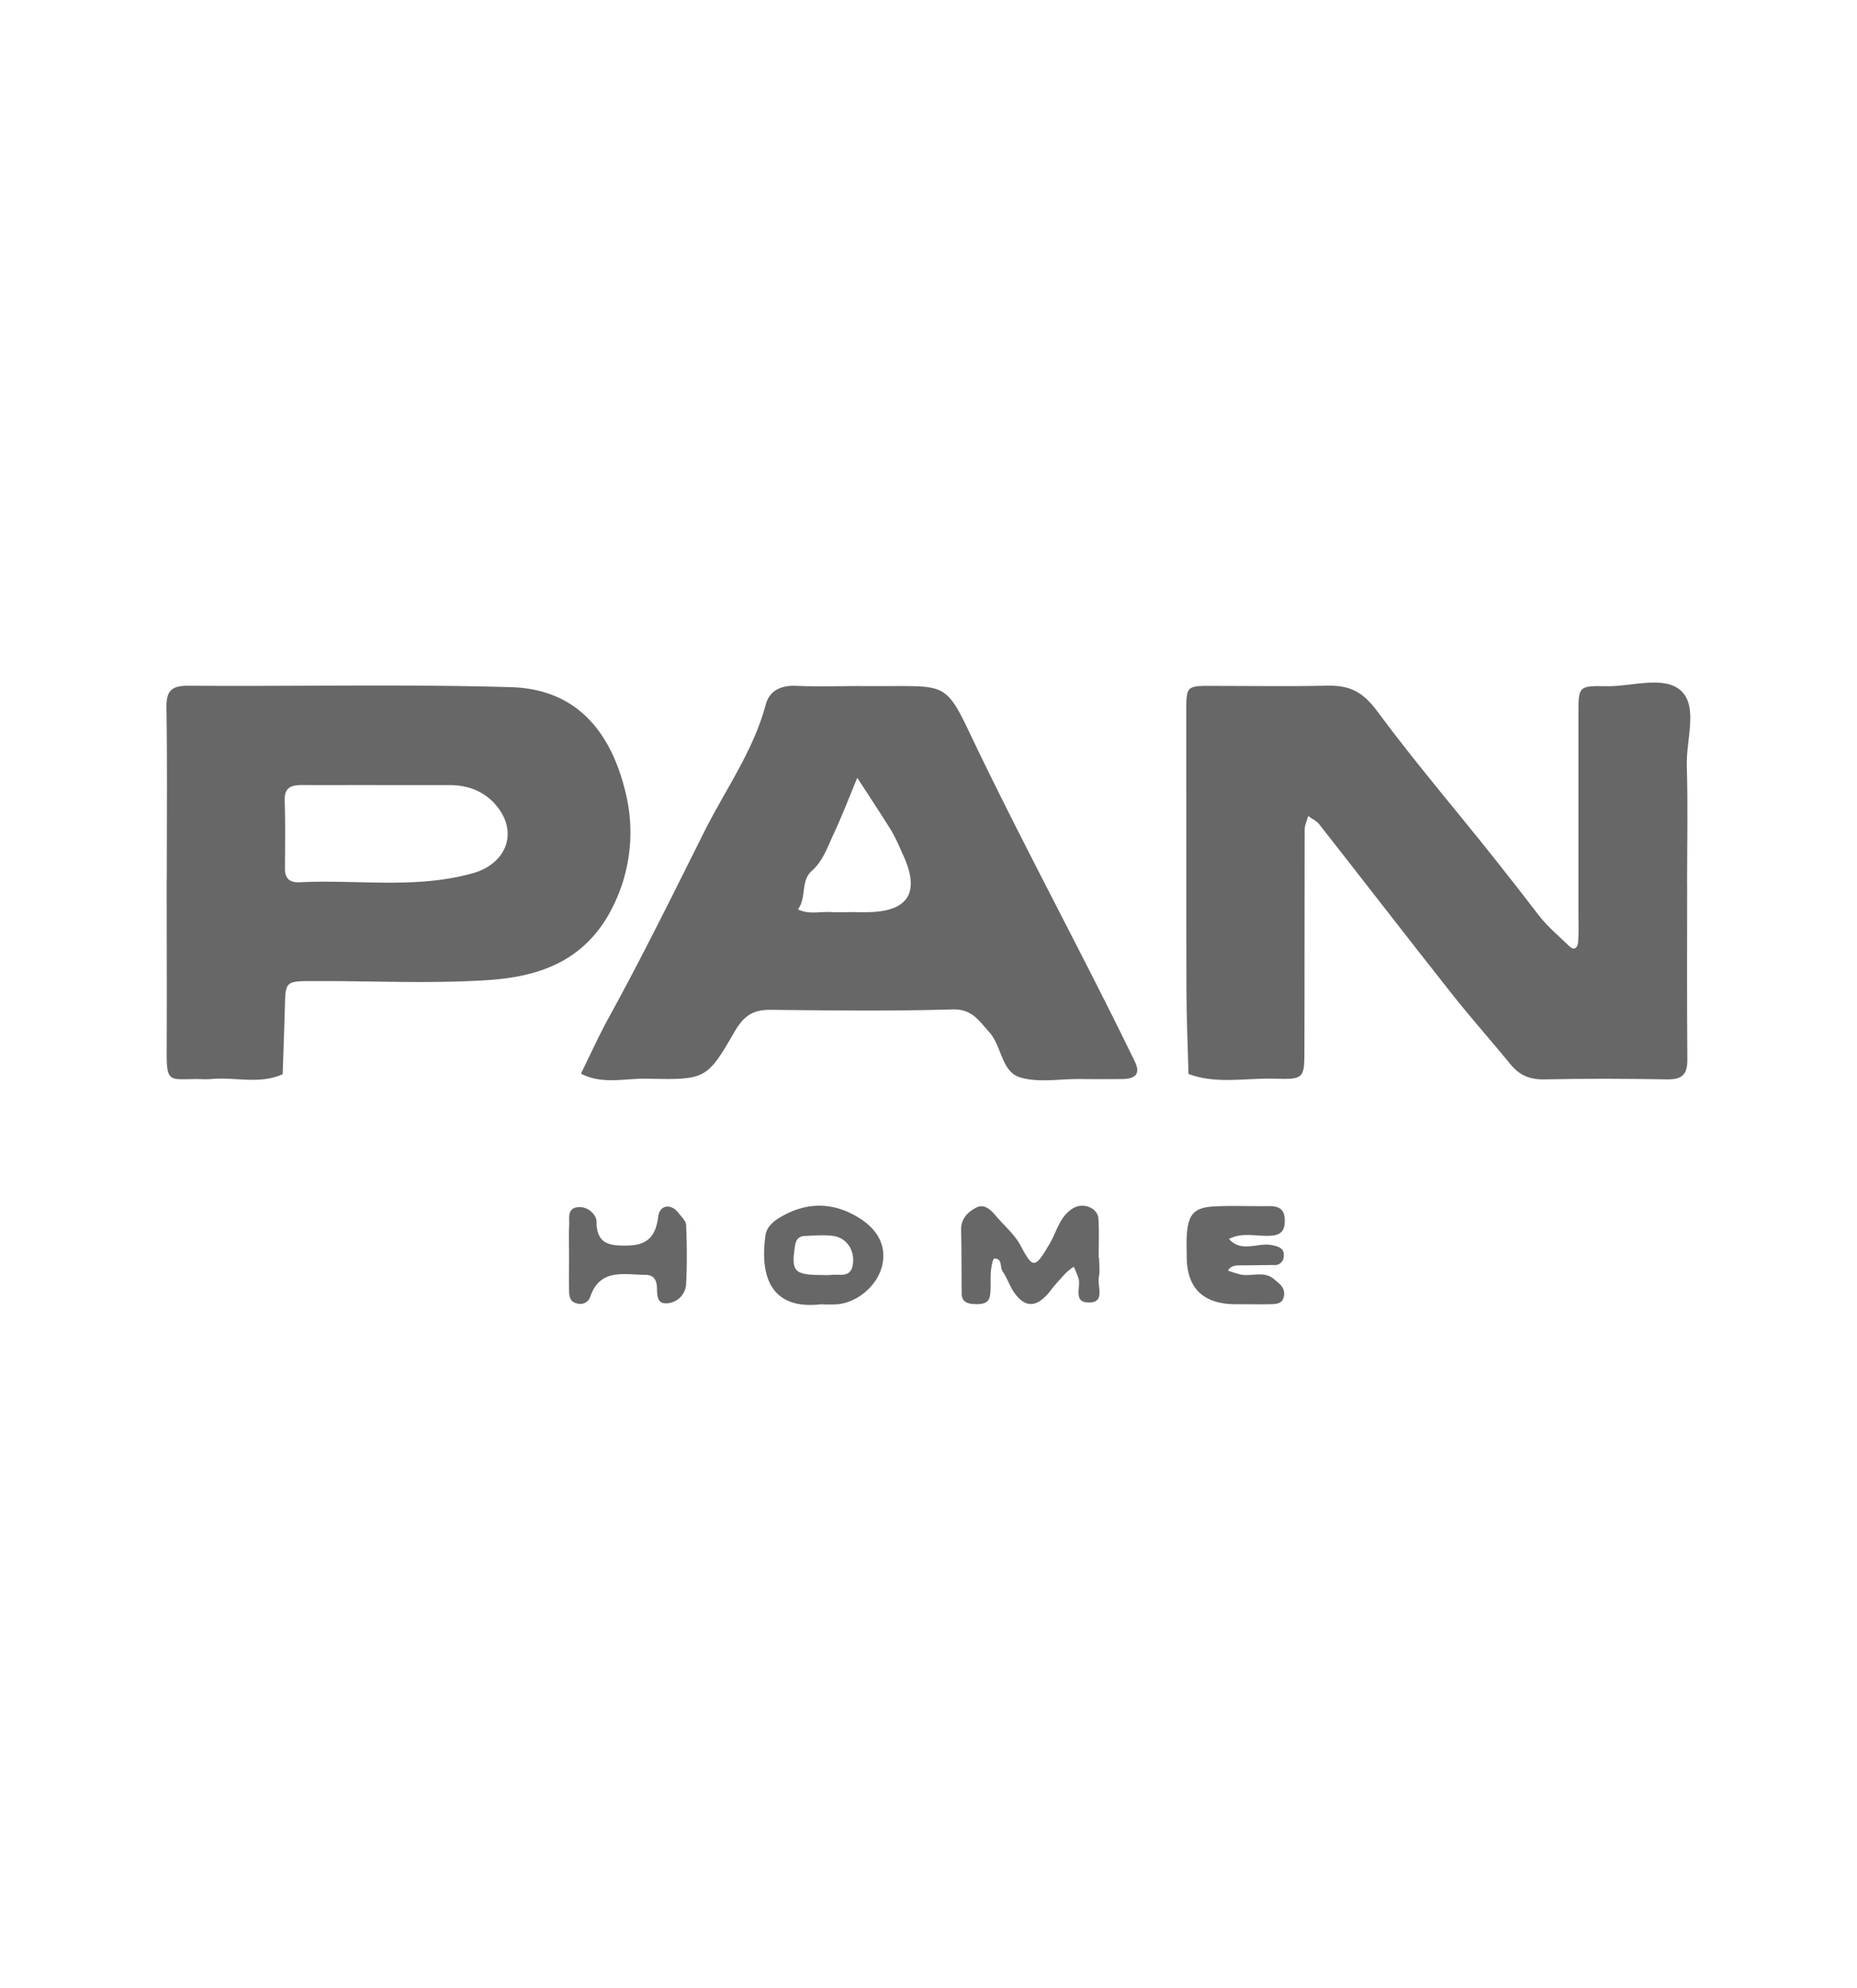<svg id="Layer_1" data-name="Layer 1" xmlns="http://www.w3.org/2000/svg" viewBox="0 0 673.06 720.33"><defs><style>.cls-1{fill:#676767;}</style></defs><path class="cls-1" d="M611.5,320.25c0,21.3-.11,42.61.07,63.91,0,5.41-2.09,7.07-7.3,7-14.79-.25-29.59-.32-44.38,0-5.23.12-9.06-1.36-12.31-5.33-7-8.57-14.41-16.85-21.28-25.55-16.15-20.44-32.07-41.07-48.15-61.56-1-1.27-2.67-2-4-3-.45,1.64-1.28,3.27-1.28,4.91-.08,26.63,0,53.26-.09,79.89,0,10.29-.2,10.72-10.71,10.39s-21.06,2.12-31.3-1.71c-.26-10-.72-20-.75-30-.1-33.14,0-66.28-.06-99.41,0-12-.54-11.23,11.79-11.22,13,0,26,.22,39-.08,8-.18,12.89,1.76,18.45,9.29,9.61,13,20,25.66,30.27,38.24q14.35,17.54,28.1,35.5c3.2,4.2,7.39,7.65,11.2,11.36,2,1.91,3.07.28,3.21-1.38.28-3.53.12-7.09.12-10.64,0-24.26,0-48.52,0-72.79,0-9.25.19-9.61,9.92-9.39,9.34.21,21.22-4.07,27.35,1.73s1.69,17.89,2,27.19c.43,14.19.11,28.4.11,42.6Z"/><path class="cls-1" d="M60.45,318.59c0-20.67.2-41.34-.12-62-.1-6.13,1.69-8.13,8-8.08,39,.29,78-.62,116.91.52,22.81.67,36.2,15,41.72,39.15a60,60,0,0,1-4.28,39.24c-9.46,20.24-26.26,26.46-45.55,27.74-21.17,1.41-42.5.28-63.75.38-9.89,0-9.87.18-10.12,9.18-.23,8.19-.53,16.37-.8,24.56-8.43,3.84-17.32.92-26,1.76-1.75.17-3.54,0-5.31,0-10,.1-10.8,1.3-10.74-10.47.1-20.67,0-41.34,0-62Zm75.79-34.1c-8.82,0-17.65.07-26.47,0-4,0-6.76.64-6.59,5.67.27,8.23.14,16.47.1,24.7,0,3.81,2.06,5.05,5.5,4.87,20.86-1.05,41.91,2.53,62.61-3.28,11.5-3.23,16.32-13.79,9.42-23.33-4.37-6-10.66-8.64-18.09-8.61-8.82,0-17.65,0-26.47,0Z"/><path class="cls-1" d="M311.59,248.63h10.64c19.44,0,20.83-.66,28.75,16,19.22,40.45,40.73,79.73,60.3,120,2.34,4.82-.09,6.34-4.46,6.4-5.32.07-10.64.05-16,0-7.09,0-14.64,1.38-21.15-.61-6.77-2.07-6.52-11.35-11.22-16.51-3.86-4.24-6.19-8.31-13.31-8.1-21.85.65-43.74.38-65.61.15-6.52-.07-9.86,1.94-13.45,8.18-9.94,17.3-10.63,17.17-31.74,16.77-7.91-.15-16.14,2.22-23.78-1.84,3.32-6.72,6.4-13.57,10-20.13,12.18-22.16,23.38-44.89,34.66-67.46,7.59-15.17,17.83-29.32,22.31-46.13,1.33-5,5.47-7.06,11-6.81,7.67.35,15.37.09,23.05.08Zm-1.45,81.95h3.54q23.57,0,13.32-21.42a80.15,80.15,0,0,0-3.71-7.76c-4.07-6.58-8.36-13-12.57-19.53-2.84,6.82-5.48,13.74-8.61,20.43-2.18,4.66-3.8,9.73-7.9,13.32s-1.81,9.81-5,13.91c3.87,2,8,.75,12.05,1,2.94.19,5.9,0,8.85,0Z"/><path class="cls-1" d="M398.36,455.85c0,2.36.37,4.79-.09,7-.69,3.39,2.72,9.62-4.25,9.14-5-.34-2.25-5.61-3.1-8.64a41.11,41.11,0,0,0-1.72-4.28,21,21,0,0,0-2.78,2.15c-2,2.14-4,4.32-5.77,6.63-4.75,6.06-9,6.35-13.1.52-1.64-2.32-2.47-5.21-4.11-7.54-1.12-1.6,0-4.87-3.09-4.7-.51,0-1.07,3-1.21,4.65-.25,2.93.14,5.94-.34,8.82s-3,3.08-5.46,3-4.74-.67-4.78-3.74c-.11-7.66,0-15.32-.21-23-.12-4.23,2.48-6.69,5.54-8.26s5.52,1.17,7.34,3.34c3,3.53,6.51,6.33,8.82,10.72,4.41,8.37,5.2,7.9,10.43-1,2.59-4.4,3.59-9.91,8.52-12.83,3.62-2.14,8.89-.13,9.13,3.87.28,4.7.07,9.42.07,14.14h.16Z"/><path class="cls-1" d="M448,472.65q-17.94,0-17.88-17.5c0-2.37-.11-4.74,0-7.1.47-8.1,2.6-10.51,10.33-10.87,6.49-.3,13,0,19.52-.09,3.45,0,5.57,1,5.68,4.85.09,3.36-.73,5.5-4.66,5.85-5.18.46-10.55-1.45-15.55,1.21,4.58,5.17,10.51,1.11,15.71,2.25,2.6.57,4.51,1.26,4.11,4.25a3.18,3.18,0,0,1-3.57,2.94c-4.14,0-8.28.13-12.42.12-1.73,0-3.23.27-4.19,1.88a36.14,36.14,0,0,0,4.78,1.49c4,.68,8.36-1.42,11.91,1.64,1.69,1.46,3.87,2.77,3.64,5.64-.26,3.31-2.68,3.37-5,3.42-4.14.09-8.28,0-12.42,0Z"/><path class="cls-1" d="M297.21,472.71c-18.12,1.93-21.75-10.55-19.79-24.88.44-3.19,2.8-5.17,5.24-6.62,9.06-5.41,18.38-5.79,27.65-.48,7.55,4.34,10.75,10.14,9.63,16.91-1.23,7.38-8.31,14.09-16.12,15a52.25,52.25,0,0,1-6.6,0Zm.45-10.67a26.92,26.92,0,0,0,3.48,0c3.11-.41,7.32,1.3,8-4,.65-4.9-2.22-9.42-7.06-10.12-3.4-.49-7-.15-10.42,0-3,.12-3.37,2.35-3.69,4.76-1.08,8.08.15,9.32,9.68,9.39Z"/><path class="cls-1" d="M206.25,454.68c0-3.54-.17-7.1.05-10.62.16-2.65-.94-6.4,3.55-6.61,3.43-.16,6.33,2.92,6.34,5.11,0,8.34,4.66,8.94,11.24,8.82,7.38-.14,10.22-3.42,11.14-10.5.57-4.36,4.73-4.78,7.39-1.28,1,1.37,2.66,2.83,2.72,4.3.29,7.07.37,14.17,0,21.24a7.33,7.33,0,0,1-6.52,7.13c-4.38.57-3.91-3.28-4.08-6.06S236.6,462,233.81,462c-7.82-.07-16.52-2.45-20,8.3a3.84,3.84,0,0,1-4.43,2.12c-3.15-.61-3.1-3-3.13-5.31-.06-4.13,0-8.27,0-12.4Z"/></svg>